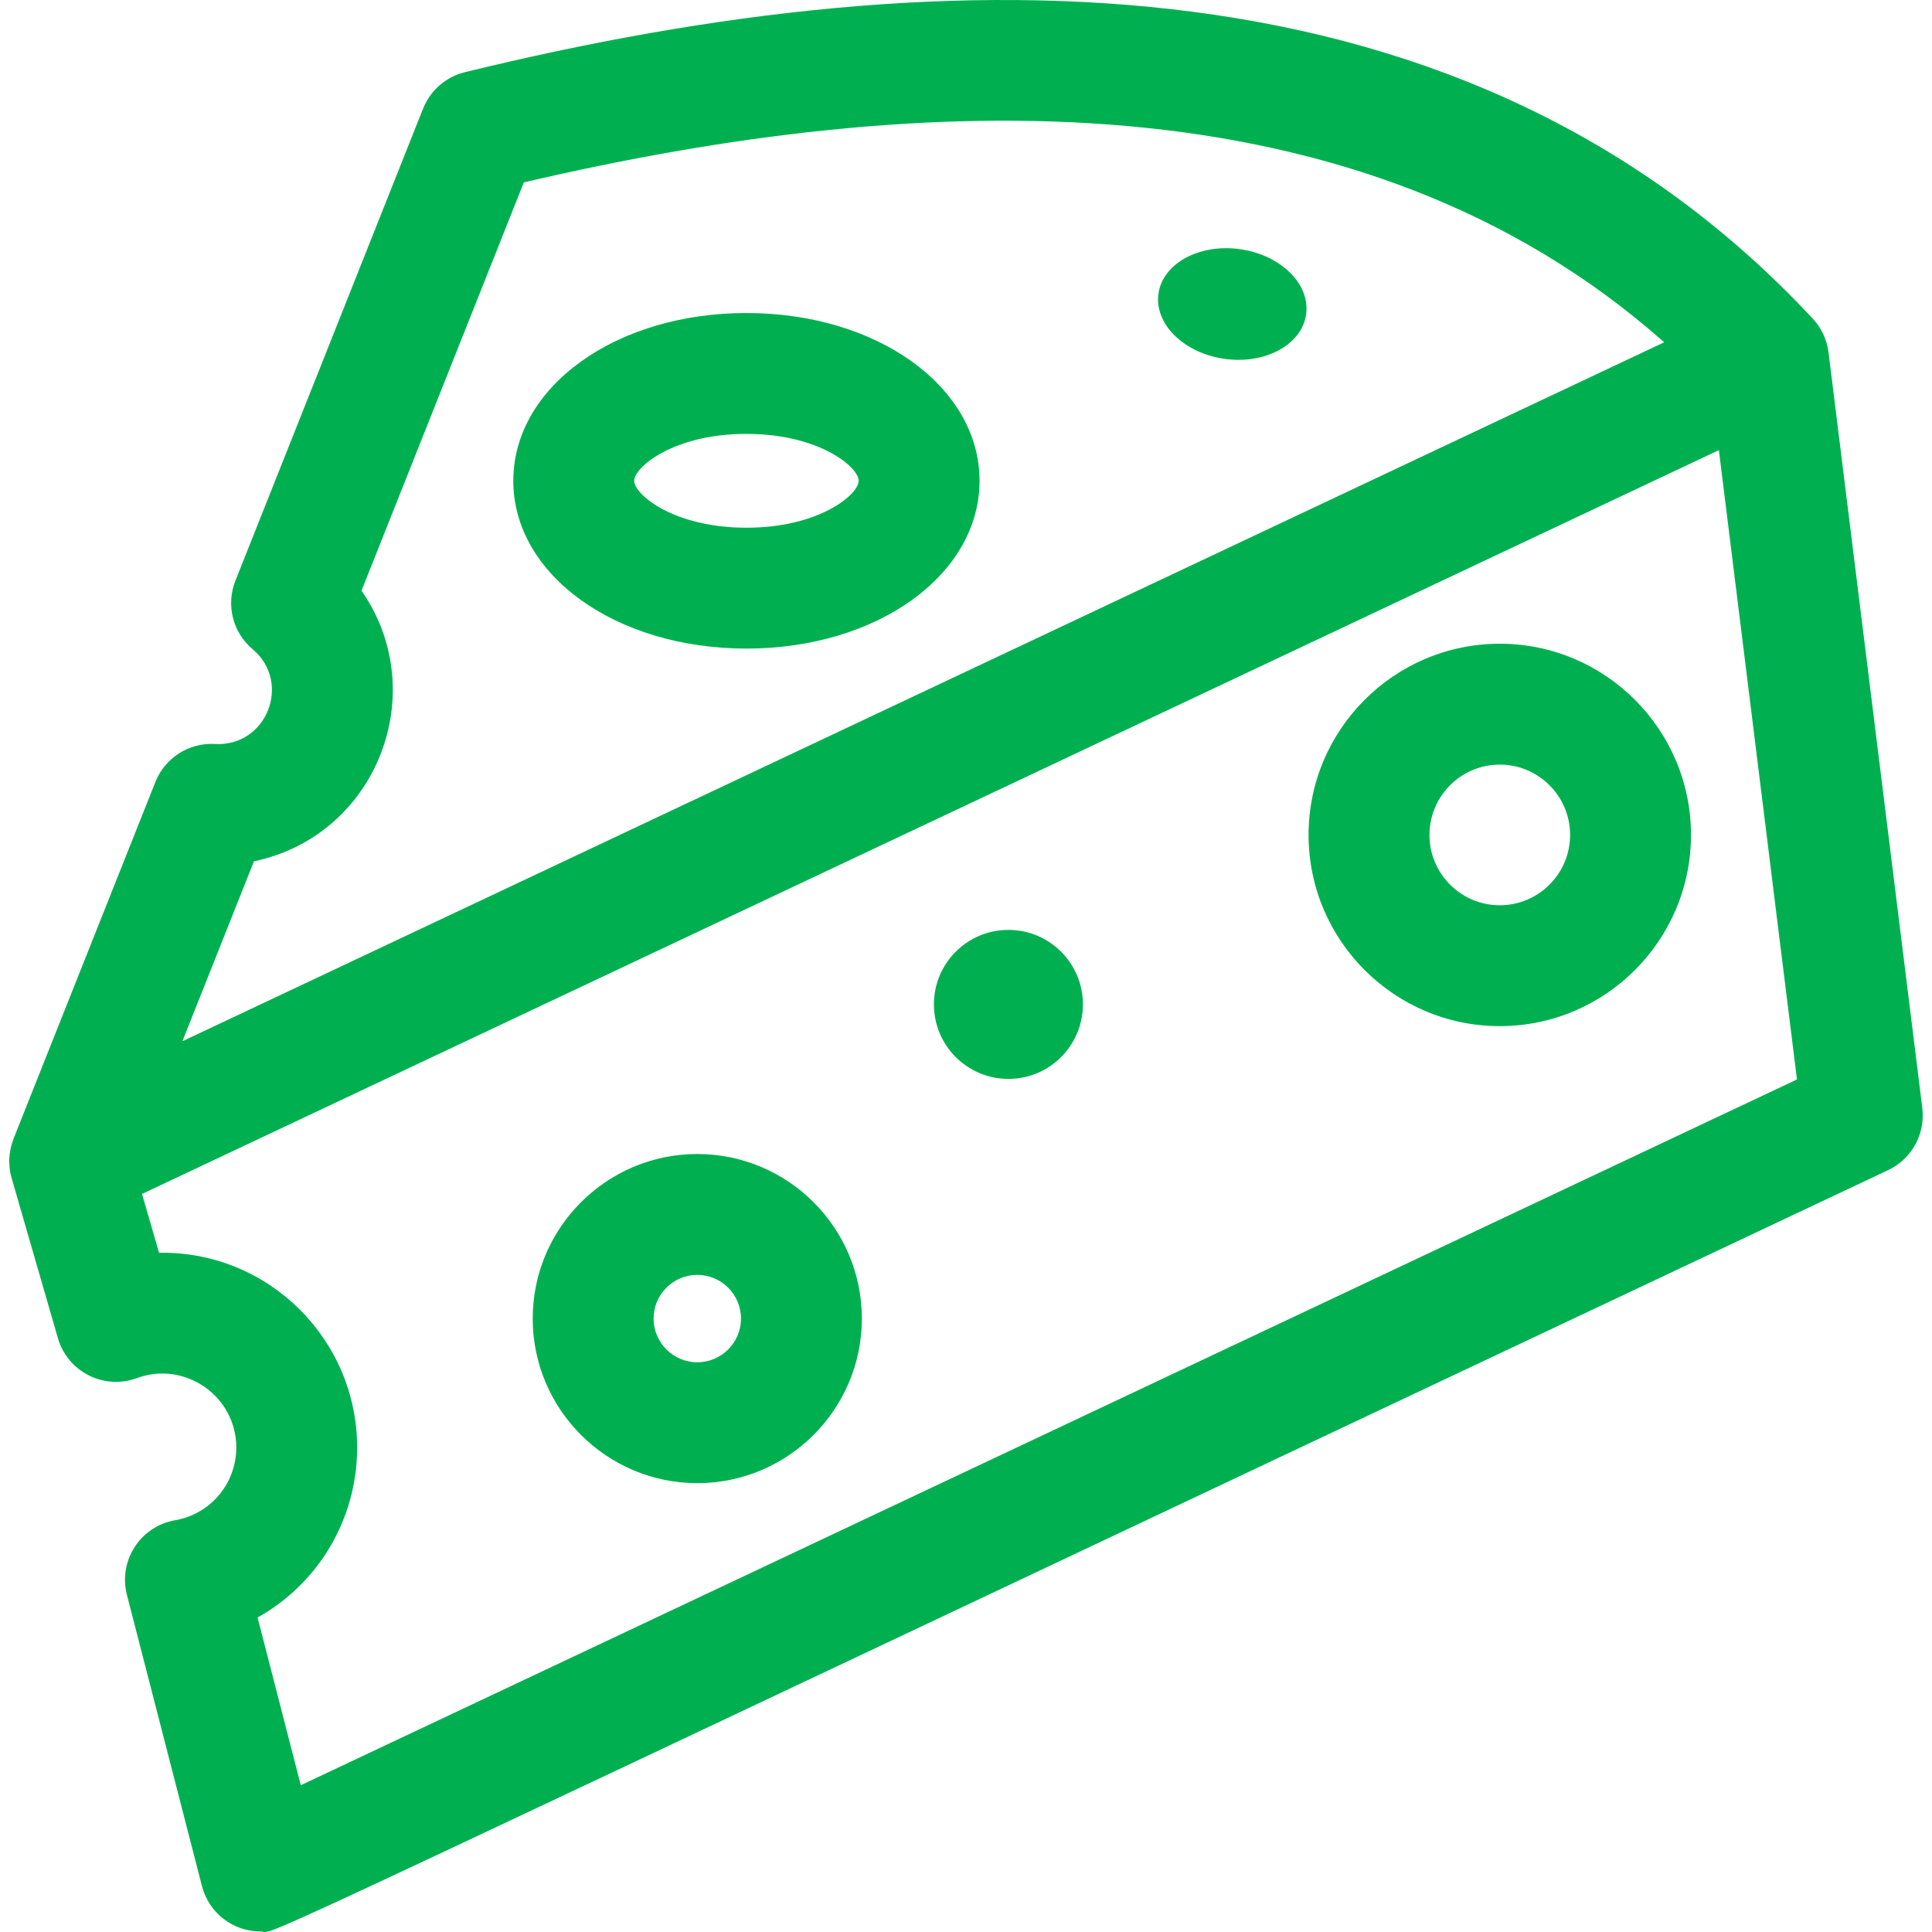 <?xml version="1.0"?>
<svg xmlns="http://www.w3.org/2000/svg" id="Layer_1" enable-background="new 0 0 511.476 511.476" height="512px" viewBox="0 0 511.476 511.476" width="512px"><g><path d="m259.325 127.286c0-24.908-27.108-44.419-61.716-44.419s-61.716 19.511-61.716 44.419 27.109 44.419 61.716 44.419 61.716-19.511 61.716-44.419zm-61.716 12.419c-19.303 0-29.716-8.814-29.716-12.419 0-3.604 10.413-12.419 29.716-12.419s29.716 8.814 29.716 12.419c.001 3.605-10.413 12.419-29.716 12.419z" data-original="#000000" class="active-path" data-old_color="#000000" fill="#00B050"/><path d="m508.909 293.335c-.259-2.09-24.763-199.597-24.833-200.085-.418-3.284-1.845-6.402-4.158-8.886-90.997-97.707-226.807-97.068-356.841-65.254-5.03 1.231-9.153 4.819-11.066 9.632l-49.688 124.989c-2.548 6.409-.702 13.729 4.579 18.164 10.403 8.736 3.754 25.833-9.967 25.068-6.881-.402-13.25 3.654-15.797 10.063-41.66 104.796-37.335 93.851-37.594 94.607-1.237 3.178-1.479 6.756-.471 10.239l12.261 42.401c2.576 8.91 12.185 13.783 20.904 10.568 12.681-4.675 26.315 4.733 26.315 18.36 0 9.537-6.807 17.638-16.186 19.26-9.2 1.589-15.1 10.707-12.767 19.758l19.871 77.112c1.828 7.095 8.224 12.008 15.494 12.008 5.304 0-22.876 12.481 430.894-201.564 6.25-2.949 9.902-9.58 9.05-16.44zm-441.682-65.314c32.604-6.799 47.238-44.739 28.479-71.641l42.973-108.099c105.183-24.571 221.119-29.234 301.893 42.334-7.78 3.67-381.461 179.938-392.282 185.042zm12.404 244.596-11.442-44.401c15.926-8.884 26.363-25.849 26.363-45.014 0-28.468-23.341-52.027-52.45-51.549l-4.502-15.571c14.2-6.698 415.288-195.894 417.453-196.916l20.674 166.61z" data-original="#000000" class="active-path" data-old_color="#000000" fill="#00B050"/><circle cx="266.967" cy="265.903" r="19.724" data-original="#000000" class="active-path" data-old_color="#000000" fill="#00B050"/><ellipse cx="326.054" cy="80.616" rx="14.653" ry="19.724" transform="matrix(.138 -.991 .991 .138 201.349 392.48)" data-original="#000000" class="active-path" data-old_color="#000000" fill="#00B050"/><path d="m397.052 170.421c-27.911 0-50.619 22.708-50.619 50.619s22.708 50.618 50.619 50.618 50.618-22.707 50.618-50.618-22.707-50.619-50.618-50.619zm0 69.237c-10.267 0-18.619-8.353-18.619-18.618 0-10.267 8.353-18.619 18.619-18.619s18.618 8.353 18.618 18.619-8.353 18.618-18.618 18.618z" data-original="#000000" class="active-path" data-old_color="#000000" fill="#00B050"/><path d="m184.599 305.51c-24.024 0-43.569 19.545-43.569 43.569s19.545 43.569 43.569 43.569 43.57-19.545 43.57-43.569-19.546-43.569-43.57-43.569zm0 55.139c-6.379 0-11.569-5.19-11.569-11.569s5.19-11.569 11.569-11.569 11.57 5.19 11.57 11.569-5.191 11.569-11.57 11.569z" data-original="#000000" class="active-path" data-old_color="#000000" fill="#00B050"/></g> </svg>
